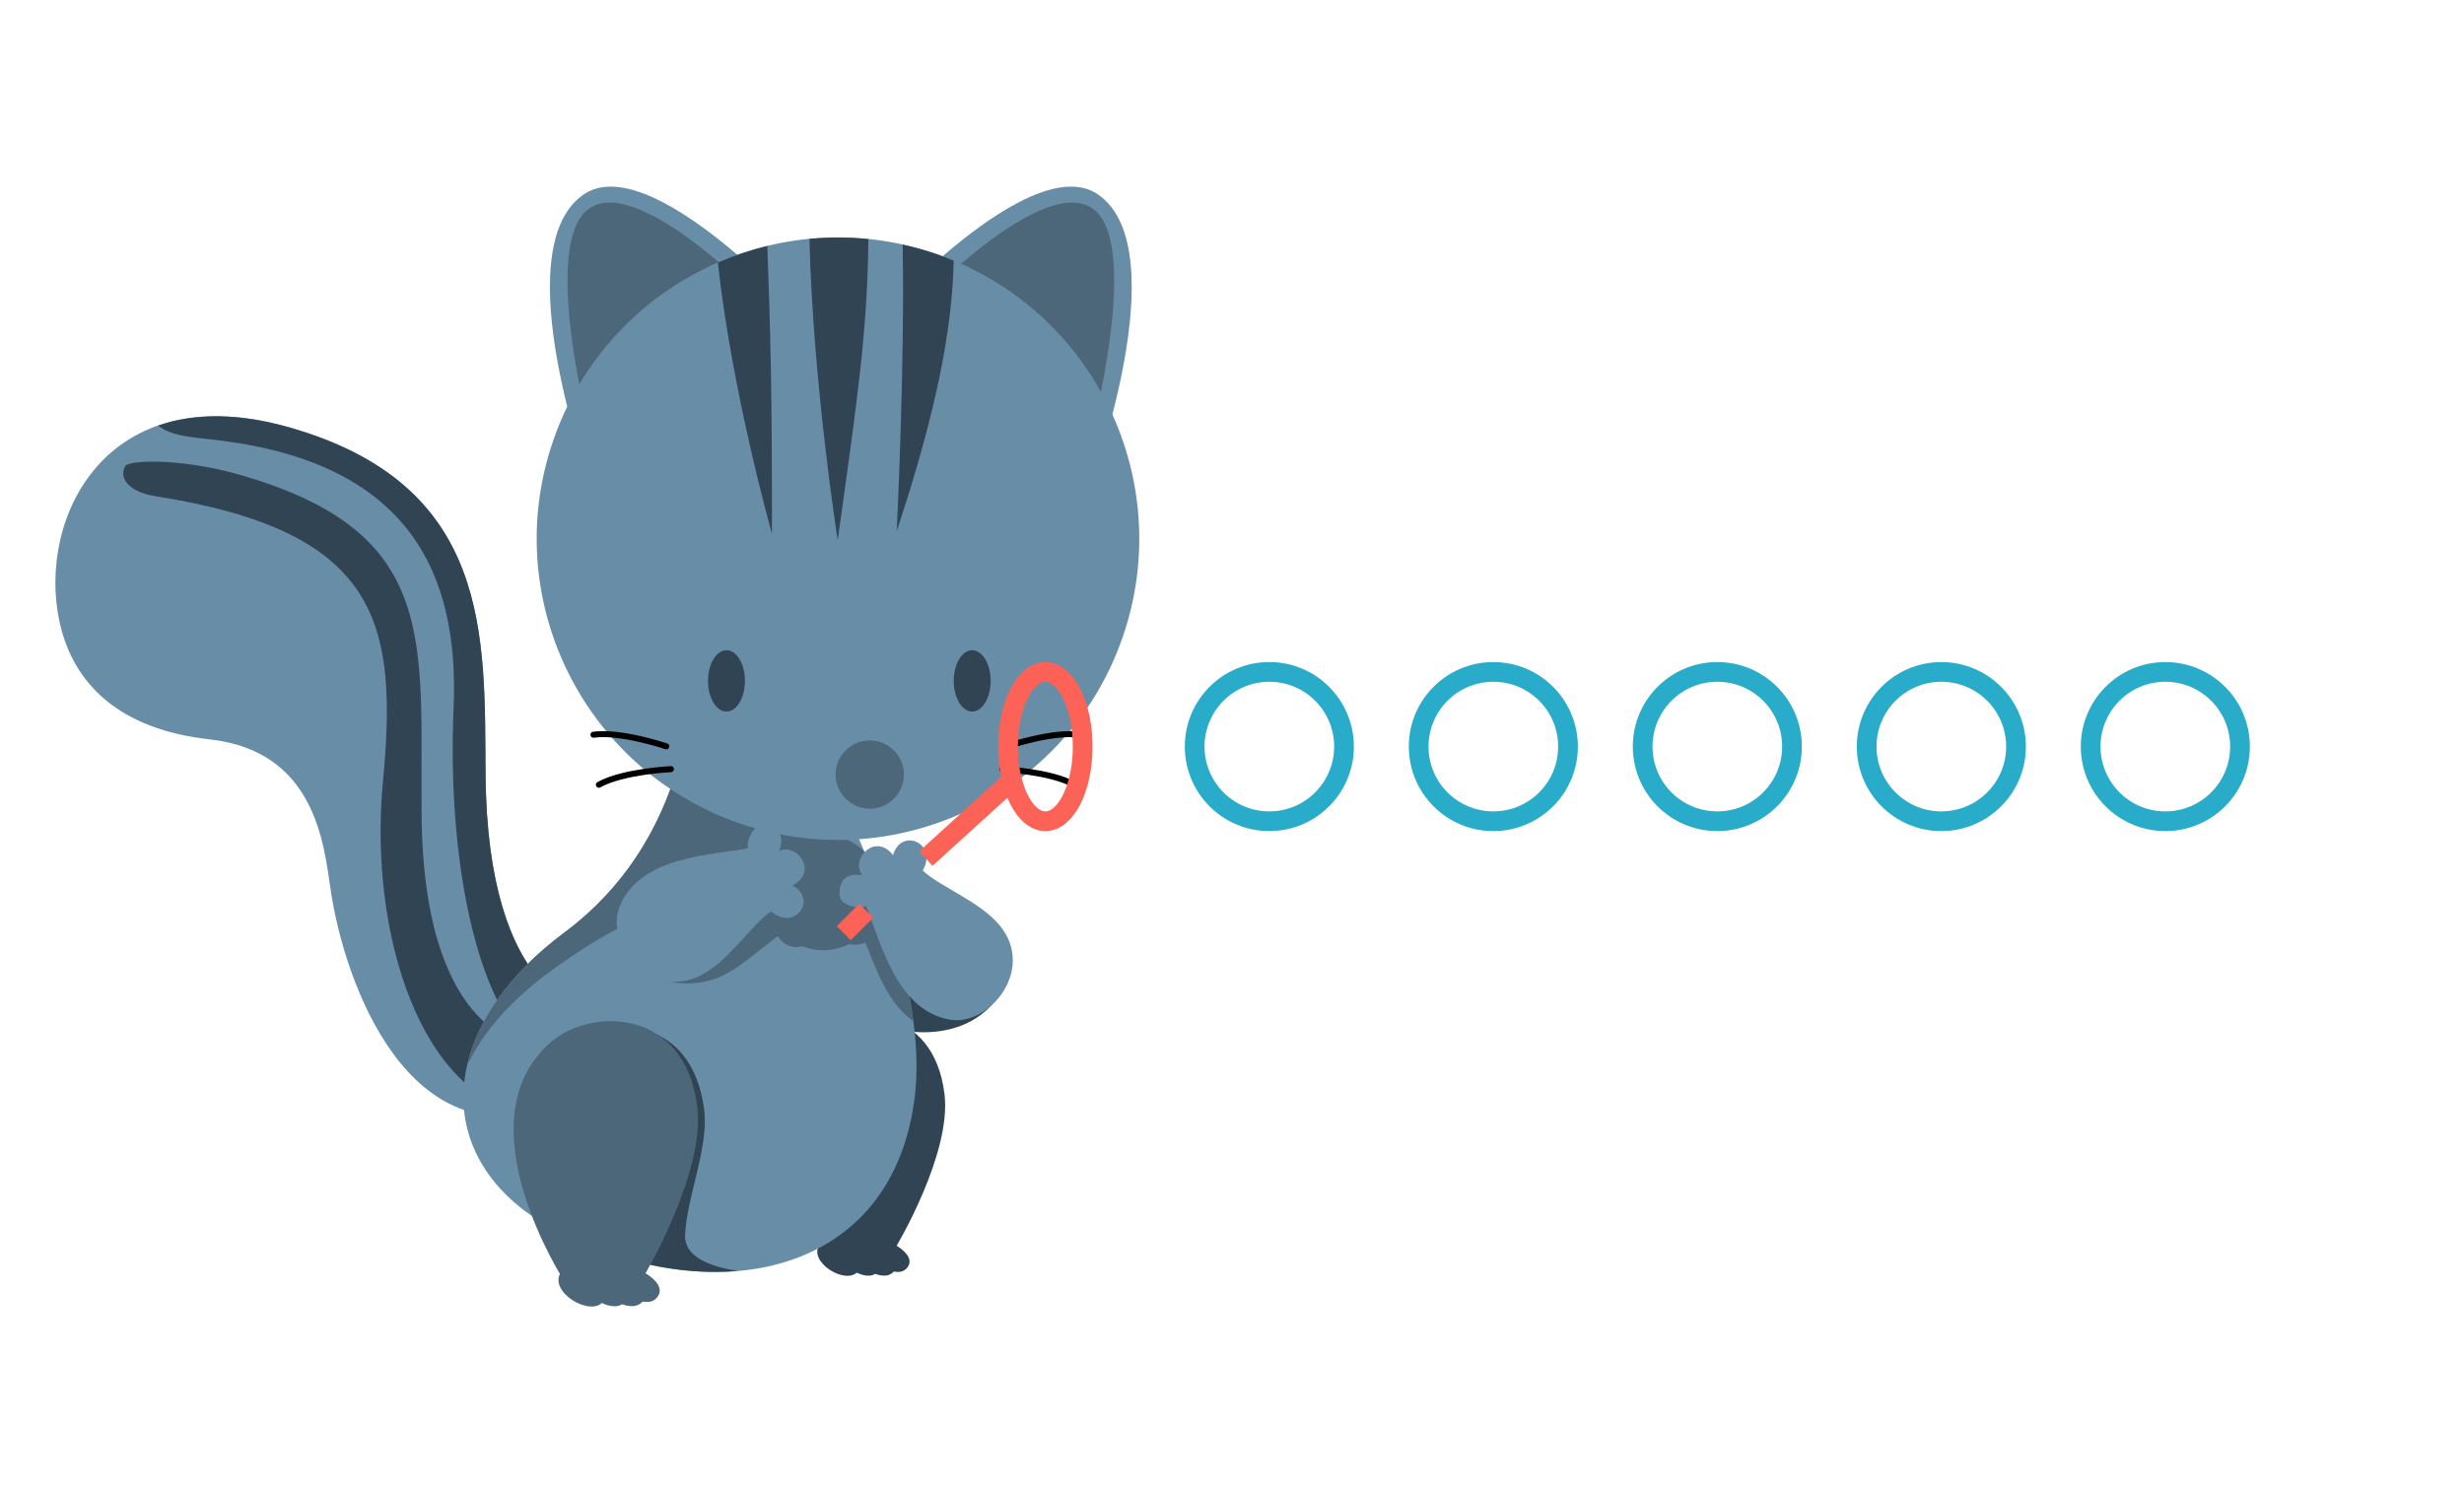 <svg xmlns="http://www.w3.org/2000/svg" version="1.1" width="250" height="151.515" viewBox="0 0 250 151.515"><defs><radialGradient id="r-c083dcbf0a3e4f8db4ace20c9231ddfc" fx="0.5" fy="0.5"><stop offset="0%" stop-color="#b77049"/><stop offset="16.82%" stop-color="#af6743"/><stop offset="44.79%" stop-color="#9b5231"/><stop offset="80.23%" stop-color="#7c3216"/><stop offset="100%" stop-color="#681d00"/></radialGradient></defs><path fill="#688da7" stroke="none" d="M 29.282,43.349 C 49.904,49.198 49.161,64.496 49.266,78.536 C 49.436,101.42 59.586,102.528 59.586,102.528 L 68.594,102.962 S 72.581,105.923 56.269,112.186 C 41.583,117.82 34.984,99.971 33.55,90.316 C 32.867,85.707 32.032,76.222 21.273,75.027 C 12.25,74.028 7.465,69.53 6.052,63.158 C 3.717,52.636 10.744,38.09 29.282,43.349 Z" transform=""/><path fill="#304454" stroke="none" d="M 68.498,104.39 C 67.492,103.942 66.355,103.409 65.112,102.79 L 59.584,102.527 S 49.435,101.42 49.265,78.535 C 49.16,64.496 49.904,49.197 29.281,43.349 C 23.915,41.827 19.516,41.969 16.029,43.192 C 17.563,44.339 19.644,44.358 22.448,44.714 C 41.41,47.104 46.631,58.129 46.021,71.87 C 45.337,87.242 48.377,107.955 59.517,109.281 C 60.788,109.432 62.942,108.002 63.963,108.086 C 66.825,106.454 68.03,105.229 68.498,104.39 Z" transform=""/><path fill="#304454" stroke="none" d="M 62.006,108.664 C 61.001,108.211 59.867,107.674 58.626,107.064 L 53.879,106.035 S 43,105.688 42.778,82.805 C 42.607,65.037 44.783,53.978 24.158,48.13 C 18.792,46.608 13.396,46.593 12.714,47.276 C 12.034,48.471 12.994,49.91 15.786,50.353 C 38.508,53.934 40.385,63.158 38.849,79.389 C 37.398,94.707 42.745,111.714 53.88,113.036 C 55.155,113.187 56.451,112.275 57.478,112.353 C 60.335,110.722 61.539,109.503 62.006,108.664 Z" transform=""/><path fill="#304454" stroke="none" d="M 100.813,101.713 S 97.986,105.942 90.657,104.415 C 83.33,102.899 83.883,97.916 83.883,97.916 L 94.527,95.427 L 100.813,101.713 Z" transform=""/><path fill="#304454" stroke="none" d="M 82.392,104.942 C 86.107,101.815 94.729,101.879 95.831,111.035 C 96.564,117.108 90.897,126.542 90.897,126.542 L 92.08,127.435 L 83.548,127.25 S 73.776,112.197 82.392,104.942 Z" transform=""/><path fill="#304454" stroke="none" d="M 90.417,126.098 S 93.188,127.401 91.976,128.714 C 90.89,129.894 87.978,127.875 88.34,126.635 L 88.945,125.8 L 90.417,126.098 Z" transform=""/><path fill="#304454" stroke="none" d="M 89.135,126.123 S 92.165,127.708 90.581,129.132 C 89.394,130.201 86.591,128.289 86.95,127.054 L 87.551,126.215 L 89.135,126.123 Z" transform=""/><path fill="#304454" stroke="none" d="M 87.538,126.098 S 90.662,127.362 88.984,129.103 C 87.874,130.259 84.994,128.264 85.351,127.025 L 85.957,126.186 L 87.538,126.098 Z" transform=""/><path fill="#304454" stroke="none" d="M 85.558,126.059 S 88.478,127.489 87.007,129.064 C 85.76,130.401 82.018,128.069 83.123,126.333 L 83.972,126.152 L 85.558,126.059 Z" transform=""/><path fill="#688da7" stroke="none" d="M 81.828,32.654 S 65.939,14.902 59.13,19.791 C 51.174,25.498 59.954,49.235 59.954,49.235 L 81.828,32.654 Z" transform=""/><path fill="#4d677a" stroke="none" d="M 79.721,33.099 S 65.027,17.017 59.621,21.274 C 55.138,24.808 59.433,42.023 59.433,42.023 L 79.721,33.099 Z" transform=""/><path fill="#688da7" stroke="none" d="M 88.794,32.654 S 104.68,14.902 111.492,19.791 C 119.447,25.498 110.665,49.235 110.665,49.235 L 88.794,32.654 Z" transform=""/><path fill="#4d677a" stroke="none" d="M 90.902,33.099 S 105.596,17.017 111.005,21.274 C 115.486,24.808 111.19,42.023 111.19,42.023 L 90.902,33.099 Z" transform=""/><path fill="#688da7" stroke="none" d="M 70.037,61.246 S 73.61,82.447 57.247,94.639 C 43.933,104.556 43.551,118.185 56.498,124.908 C 71.675,132.787 90.06,130.026 92.726,111.961 C 95.007,96.479 81.628,74.096 81.628,74.096 L 70.037,61.246 Z" transform=""/><path fill="#304454" stroke="none" d="M 74.859,128.967 C 71.925,128.508 69.427,127.494 69.511,125.348 C 69.656,121.522 71.928,116.445 71.448,112.634 C 70.195,102.594 60.919,102.975 56.856,106.433 C 51.434,111.044 52.719,118.458 54.783,123.918 C 55.33,124.265 55.895,124.596 56.498,124.908 C 62.511,128.029 69.014,129.469 74.859,128.967 Z" transform=""/><path fill="#4d677a" stroke="none" d="M 87.939,86.994 C 86.72,87.525 85.829,88.784 86.243,90.106 C 85.182,90.477 83.821,90.906 83.717,92.882 C 83.609,94.858 85.751,96.428 87.792,95.668 C 88.89,98.195 89.908,101.654 92.671,103.629 C 91.935,97.931 89.995,92.023 87.939,86.994 Z" transform=""/><path fill="#4d677a" stroke="none" d="M 77.645,90.546 C 77.645,93.785 80.277,96.419 83.521,96.419 C 86.768,96.419 89.397,93.785 89.397,90.546 C 89.397,87.298 86.768,84.673 83.521,84.673 C 80.277,84.673 77.645,87.296 77.645,90.546 Z" transform=""/><path fill="#4d677a" stroke="none" d="M 71.833,99.537 C 74.272,98.957 76.206,97.025 78.908,94.995 C 80.646,97.684 84.703,94.98 82.587,92.191 C 84.988,90.791 83.892,86.903 81.422,86.907 C 81.386,85.781 81.374,84.351 79.525,83.668 C 77.668,82.98 77.941,84.6 78.064,86.771 C 74.408,87.171 66.776,86.854 64.233,91.868 C 62.403,95.483 65.362,101.083 71.833,99.537 Z" transform=""/><path fill="#4d677a" stroke="none" d="M 57.247,94.639 C 51.727,98.751 48.437,103.497 47.396,108.127 C 49.997,102.619 55.074,98.877 59.532,96.045 C 68.218,90.537 85.19,84.916 85.19,84.916 L 69.078,76.643 C 67.508,82.731 64.162,89.492 57.247,94.639 Z" transform=""/><path fill="#688da7" stroke="none" d="M 56.181,44.557 C 50.598,60.485 58.988,77.925 74.916,83.506 C 90.847,89.086 108.282,80.7 113.868,64.768 C 119.443,48.84 111.058,31.4 95.127,25.819 C 79.199,20.24 61.761,28.63 56.181,44.557 Z" transform=""/><path fill="#304454" stroke="none" d="M 84.994,54.817 S 82.496,38.997 82.125,24.24 C 84.096,24.055 86.096,24.055 88.106,24.26 C 88.026,33.513 86.958,40.777 84.994,54.817 Z" transform=""/><path fill="#304454" stroke="none" d="M 77.854,24.962 C 78.186,33.806 78.337,40.407 78.325,54.172 C 78.325,54.172 74.242,39.678 72.836,26.643 C 74.455,25.939 76.133,25.377 77.854,24.962 Z" transform=""/><path fill="#304454" stroke="none" d="M 95.126,25.821 C 95.679,26.017 96.227,26.231 96.765,26.455 C 96.611,33.562 94.925,41.992 90.985,53.891 C 90.985,53.891 91.817,37.066 91.585,24.82 C 92.773,25.089 93.954,25.411 95.126,25.821 Z" transform=""/><ellipse cx="88.248" cy="78.596" rx="3.464" ry="3.464" fill="#4d677a" stroke="none" r="3.464" transform=""/><path fill="none" stroke="#000000" d="M 101.702,78.047 S 106.564,78.267 109.012,79.632" style="stroke-linecap: round;stroke-linejoin: round;stroke-width: 0.612px" stroke-width="0.612" stroke-linecap="round" stroke-linejoin="round" transform=""/><path fill="none" stroke="#000000" d="M 102.175,75.731 S 106.786,74.169 109.559,74.555" style="stroke-linecap: round;stroke-linejoin: round;stroke-width: 0.612px" stroke-width="0.612" stroke-linecap="round" stroke-linejoin="round" transform=""/><path fill="none" stroke="#000000" d="M 68.072,78.047 S 63.21,78.267 60.762,79.632" style="stroke-linecap: round;stroke-linejoin: round;stroke-width: 0.612px" stroke-width="0.612" stroke-linecap="round" stroke-linejoin="round" transform=""/><path fill="none" stroke="#000000" d="M 67.598,75.731 S 62.987,74.169 60.215,74.555" style="stroke-linecap: round;stroke-linejoin: round;stroke-width: 0.612px" stroke-width="0.612" stroke-linecap="round" stroke-linejoin="round" transform=""/><ellipse cx="87.508" cy="90.61" rx="0.478" ry="0.478" fill="url(#r-c083dcbf0a3e4f8db4ace20c9231ddfc)" stroke="none" opacity="1" fill-opacity="1" style="opacity: 1;fill-opacity: 1" r="0.478" transform=""/><path fill="#4d677a" stroke="none" d="M 55.968,105.688 C 60.027,102.239 69.486,102.263 70.747,112.303 C 71.583,118.967 65.413,129.343 65.413,129.343 L 66.715,130.318 L 57.351,130.162 C 57.352,130.163 46.554,113.698 55.968,105.688 Z" transform=""/><path fill="#4d677a" stroke="none" d="M 64.883,128.86 S 67.928,130.28 66.606,131.724 C 65.42,133.025 62.218,130.821 62.607,129.466 L 63.263,128.543 L 64.883,128.86 Z" transform=""/><path fill="#4d677a" stroke="none" d="M 63.479,128.899 S 66.811,130.62 65.082,132.192 C 63.784,133.372 60.693,131.289 61.086,129.928 L 61.743,129.007 L 63.479,128.899 Z" transform=""/><path fill="#4d677a" stroke="none" d="M 61.728,128.874 S 65.162,130.245 63.328,132.167 C 62.116,133.44 58.942,131.27 59.332,129.903 L 59.988,128.986 L 61.728,128.874 Z" transform=""/><path fill="#4d677a" stroke="none" d="M 59.552,128.845 S 62.764,130.396 61.155,132.138 C 59.796,133.607 55.677,131.069 56.881,129.153 L 57.815,128.952 L 59.552,128.845 Z" transform=""/><path fill="#688da7" stroke="none" d="M 101.46,93.941 C 99.47,91.493 95.382,89.999 93.625,88.336 C 95.189,85.575 91.443,83.912 90.608,86.77 C 88.787,84.434 86.235,87.19 87.484,88.804 C 86.34,88.648 85.111,88.858 85.193,90.833 C 85.247,92.028 87.535,92.291 87.849,91.926 C 89.313,95.301 90.855,102.536 96.396,103.472 C 100.39,104.146 105.082,98.38 101.46,93.941 Z" transform=""/><path fill="#688da7" stroke="none" d="M 71.124,98.963 C 73.934,97.529 76.249,93.84 78.238,92.469 C 80.612,94.567 83.017,91.25 80.392,89.84 C 83.066,88.543 80.894,85.479 79.058,86.363 C 79.448,85.274 79.498,84.025 77.549,83.699 C 76.369,83.498 75.633,85.684 75.928,86.069 C 72.322,86.8 64.924,86.796 62.859,92.025 C 61.365,95.792 66.025,101.581 71.124,98.963 Z" transform=""/><ellipse cx="73.709" cy="69.093" rx="1.874" ry="3.113" fill="#304454" stroke="none" r="NaN" transform=""/><ellipse cx="98.64" cy="69.093" rx="1.874" ry="3.113" fill="#304454" stroke="none" r="NaN" transform=""/><ellipse cx="106.061" cy="75.758" rx="3.788" ry="7.576" fill="#ffffff" stroke="#fc6255" style="stroke-width: 2px;stroke-opacity: 1;fill-opacity: 0" stroke-width="2" stroke-opacity="1" stroke-dasharray="0" fill-opacity="0"/><path fill="#fc6255" stroke="#fc6255" d="M 93.939,87.121 L 105.202,87.121" style="stroke-width: 2px;stroke-opacity: 1;fill-opacity: 0;opacity: 1" stroke-width="2" stroke-opacity="1" stroke-dasharray="0" fill-opacity="0" opacity="1" transform="rotate(317.726 93.939 87.121)"/><path fill="#fc6255" stroke="#fc6255" d="M 87.879,92.424 L 91.093,92.424" style="stroke-width: 2px;stroke-opacity: 1;fill-opacity: 0;opacity: 1" stroke-width="2" stroke-opacity="1" stroke-dasharray="0" fill-opacity="0" opacity="1" transform="rotate(135 87.879 92.424)"/><ellipse cx="128.788" cy="75.758" rx="7.576" ry="7.576" fill="#29abca" stroke="#29abca" style="stroke-width: 2px;stroke-opacity: 1;fill-opacity: 0;opacity: 1" stroke-width="2" stroke-opacity="1" stroke-dasharray="0" fill-opacity="0" opacity="1"/><ellipse cx="151.515" cy="75.758" rx="7.576" ry="7.576" fill="#29abca" stroke="#29abca" style="stroke-width: 2px;stroke-opacity: 1;fill-opacity: 0;opacity: 1" stroke-width="2" stroke-opacity="1" stroke-dasharray="0" fill-opacity="0" opacity="1"/><ellipse cx="174.242" cy="75.758" rx="7.576" ry="7.576" fill="#29abca" stroke="#29abca" style="stroke-width: 2px;stroke-opacity: 1;fill-opacity: 0;opacity: 1" stroke-width="2" stroke-opacity="1" stroke-dasharray="0" fill-opacity="0" opacity="1"/><ellipse cx="196.97" cy="75.758" rx="7.576" ry="7.576" fill="#29abca" stroke="#29abca" style="stroke-width: 2px;stroke-opacity: 1;fill-opacity: 0;opacity: 1" stroke-width="2" stroke-opacity="1" stroke-dasharray="0" fill-opacity="0" opacity="1"/><ellipse cx="219.697" cy="75.758" rx="7.576" ry="7.576" fill="#29abca" stroke="#29abca" style="stroke-width: 2px;stroke-opacity: 1;fill-opacity: 0;opacity: 1" stroke-width="2" stroke-opacity="1" stroke-dasharray="0" fill-opacity="0" opacity="1"/></svg>